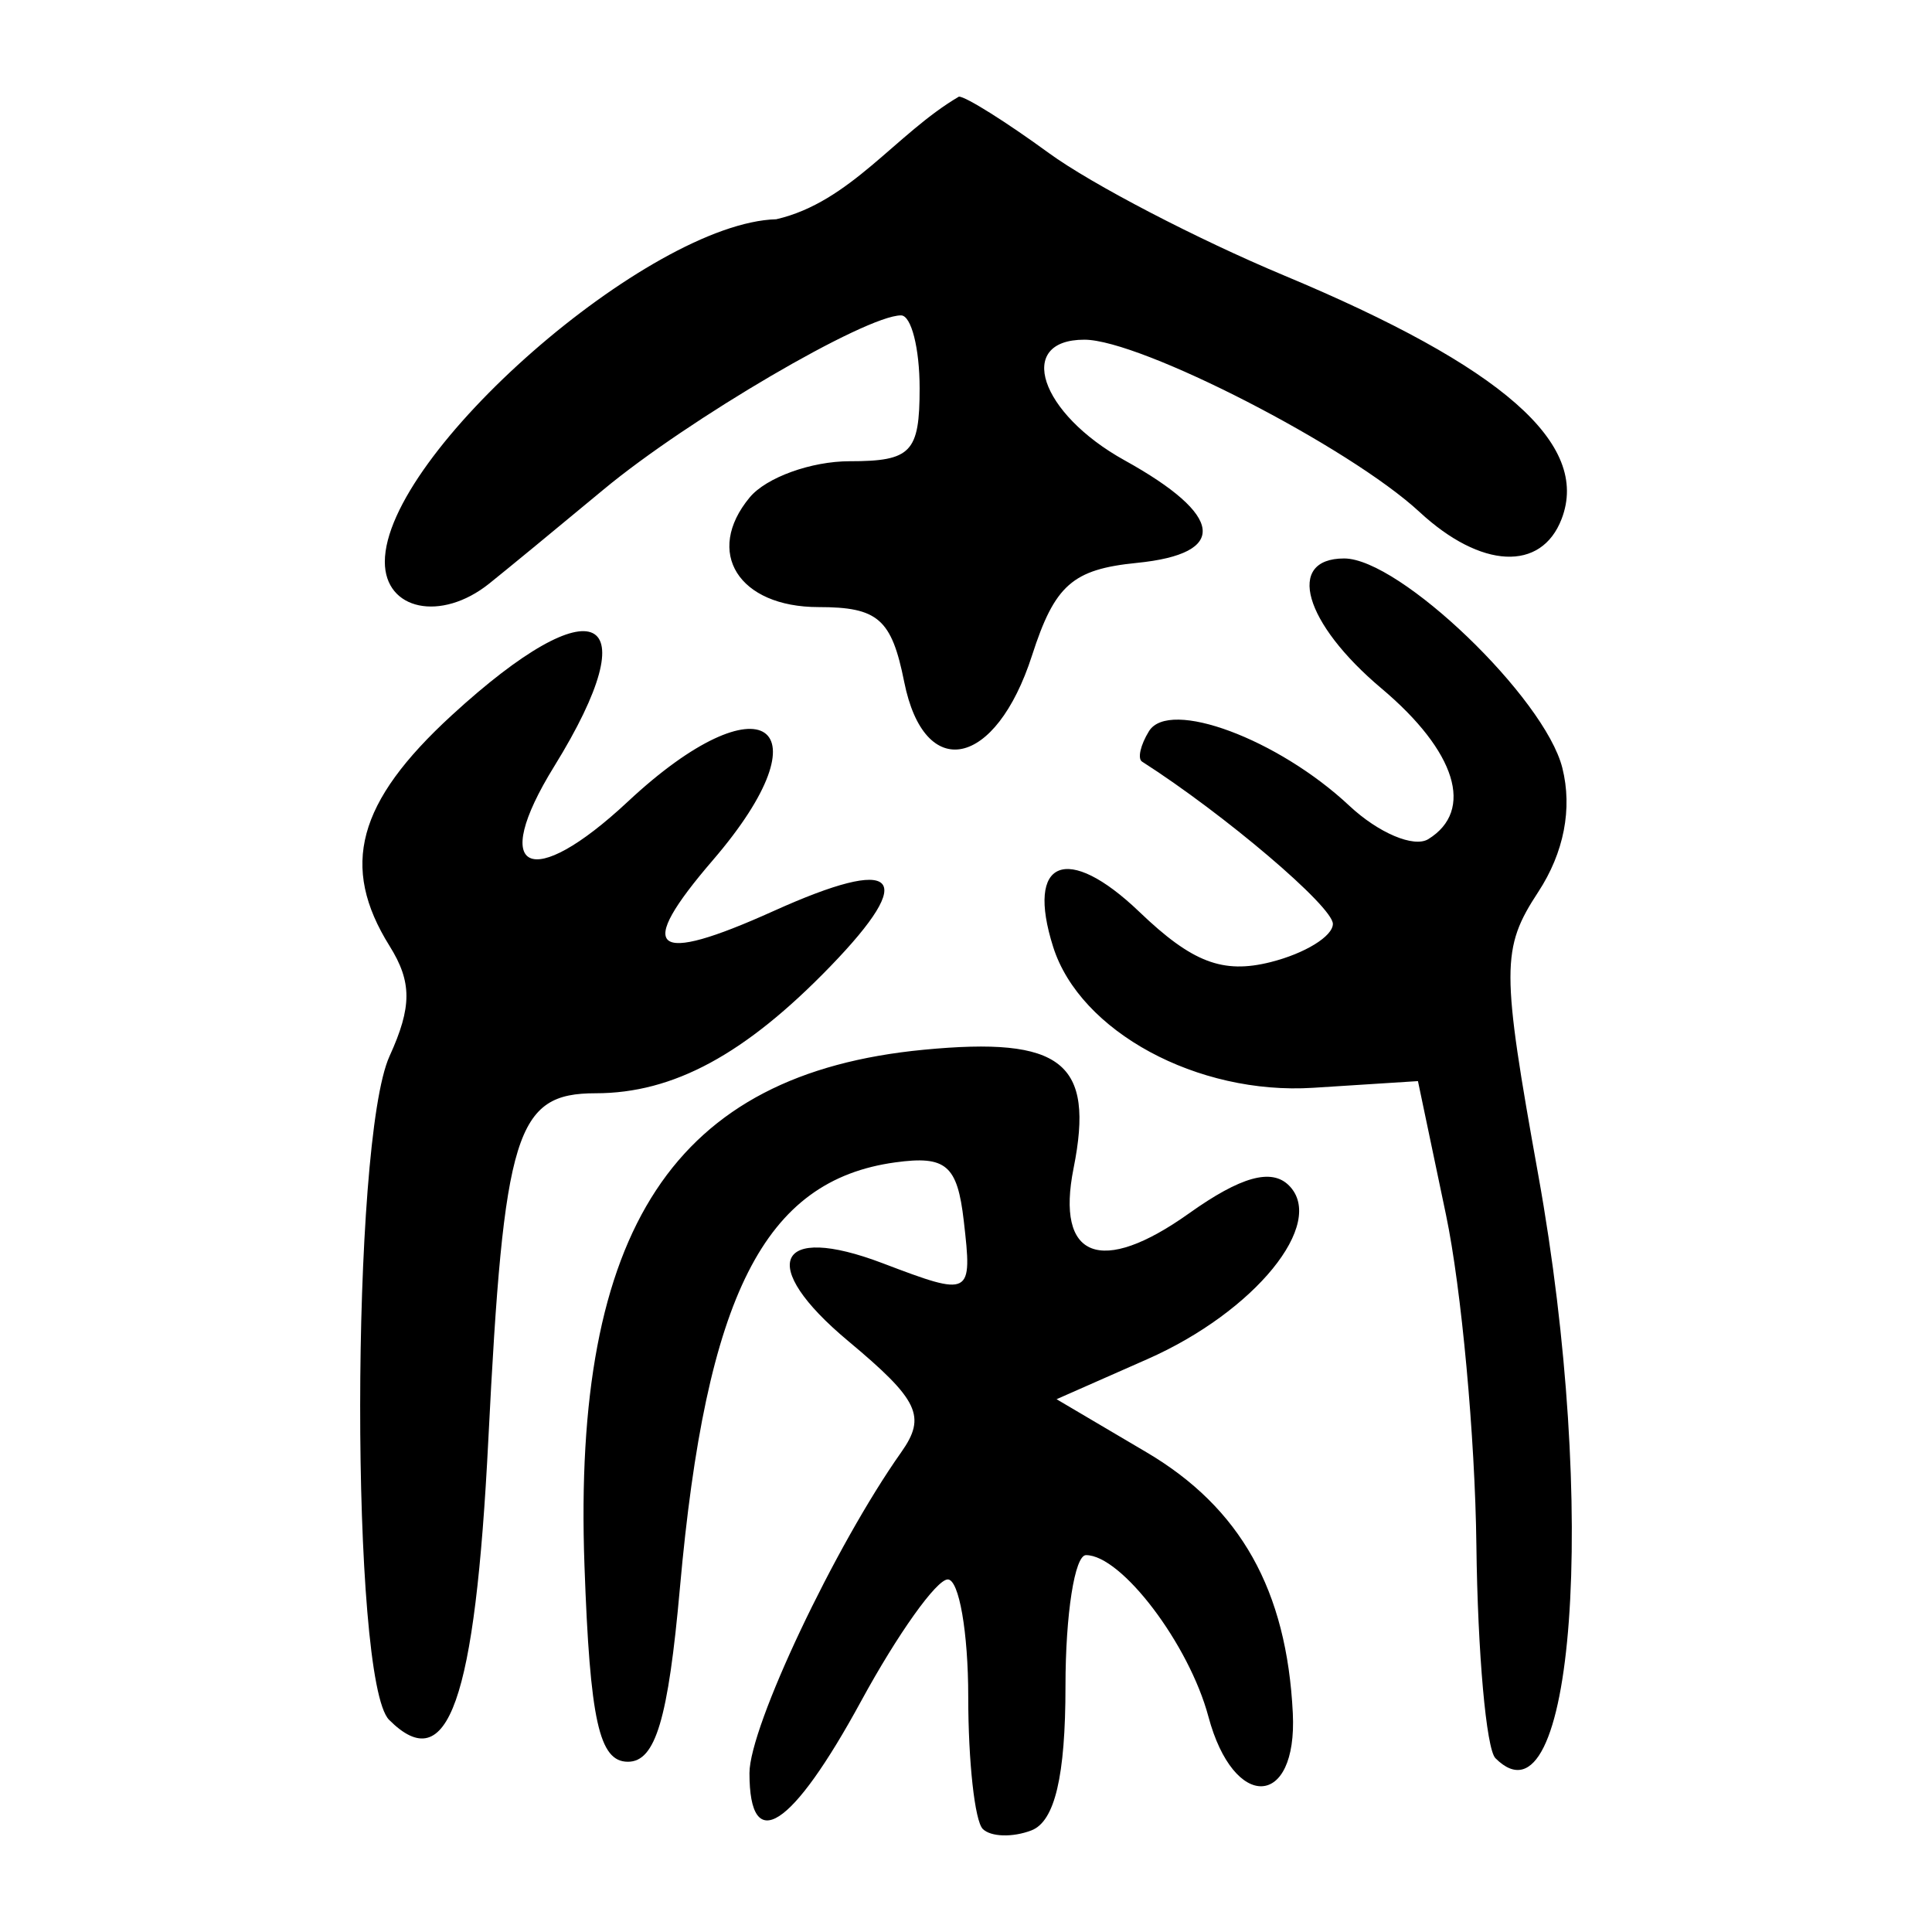 <?xml version="1.0" encoding="UTF-8" standalone="no"?>
<!-- Created with Inkscape (http://www.inkscape.org/) -->
<svg
   xmlns:dc="http://purl.org/dc/elements/1.1/"
   xmlns:cc="http://web.resource.org/cc/"
   xmlns:rdf="http://www.w3.org/1999/02/22-rdf-syntax-ns#"
   xmlns:svg="http://www.w3.org/2000/svg"
   xmlns="http://www.w3.org/2000/svg"
   xmlns:sodipodi="http://sodipodi.sourceforge.net/DTD/sodipodi-0.dtd"
   xmlns:inkscape="http://www.inkscape.org/namespaces/inkscape"
   width="300"
   height="300"
   id="svg2"
   sodipodi:version="0.32"
   inkscape:version="0.45.1"
   version="1.0"
   sodipodi:docbase="C:\Documents and Settings\Martin\桌面"
   sodipodi:docname="drawing.svg"
   inkscape:output_extension="org.inkscape.output.svg.inkscape">
  <defs
     id="defs4" />
  <sodipodi:namedview
     id="base"
     pagecolor="#ffffff"
     bordercolor="#666666"
     borderopacity="1.0"
     gridtolerance="10000"
     guidetolerance="10"
     objecttolerance="10"
     inkscape:pageopacity="0.0"
     inkscape:pageshadow="2"
     inkscape:zoom="1.2311444"
     inkscape:cx="29.463426"
     inkscape:cy="220.59586"
     inkscape:document-units="px"
     inkscape:current-layer="layer1"
     width="300px"
     height="300px"
     inkscape:window-width="1024"
     inkscape:window-height="712"
     inkscape:window-x="0"
     inkscape:window-y="22" />
  <g
     inkscape:label="Layer 1"
     inkscape:groupmode="layer"
     id="layer1">
    <path
       style="fill:#000000"
       d="M 152.604,283.999 C 151.363,282.758 150.348,273.533 150.348,263.498 C 150.348,253.464 148.919,245.254 147.173,245.254 C 145.427,245.254 139.376,253.747 133.726,264.127 C 122.928,283.968 116.376,288.197 116.376,275.326 C 116.376,268.119 129.644,240.066 139.94,225.505 C 143.884,219.926 142.672,217.389 131.683,208.214 C 117.54,196.407 120.468,189.846 137.066,196.157 C 150.82,201.386 151.003,201.29 149.655,189.578 C 148.658,180.914 146.901,179.412 139.024,180.492 C 118.644,183.288 109.643,201.073 105.576,246.583 C 103.753,266.978 101.783,273.564 97.503,273.564 C 93.027,273.564 91.613,267.177 90.755,243.068 C 88.893,190.773 104.71,166.724 143.414,163.006 C 164.9,160.941 169.992,164.961 166.706,181.393 C 163.901,195.42 170.928,198.17 184.636,188.409 C 192.65,182.703 197.435,181.366 200.146,184.077 C 206.027,189.958 194.836,203.691 178.175,211.042 L 164.062,217.269 L 178.023,225.506 C 192.624,234.121 199.804,246.92 200.747,266.015 C 201.48,280.858 191.575,281.265 187.64,266.553 C 184.635,255.317 174.148,241.479 168.636,241.479 C 166.882,241.479 165.447,250.64 165.447,261.836 C 165.447,275.818 163.789,282.829 160.154,284.224 C 157.243,285.341 153.845,285.24 152.604,283.999 z M 232.211,273.014 C 230.784,271.586 229.452,256.688 229.252,239.907 C 229.052,223.125 226.928,200.053 224.533,188.634 L 220.179,167.874 L 203.908,168.912 C 185.935,170.058 167.709,160.187 163.539,147.049 C 159.224,133.454 165.687,130.832 176.939,141.612 C 185.11,149.441 189.867,151.261 197.286,149.399 C 202.611,148.063 206.968,145.389 206.968,143.459 C 206.968,140.765 190.117,126.437 177.336,118.263 C 176.609,117.798 177.094,115.671 178.414,113.536 C 181.552,108.458 198.455,114.749 209.519,125.112 C 214.037,129.343 219.557,131.678 221.787,130.3 C 228.978,125.856 226.122,116.665 214.517,106.9 C 202.464,96.758 199.582,86.718 208.724,86.718 C 217.334,86.718 239.867,108.352 242.6,119.243 C 244.185,125.556 242.853,132.405 238.856,138.506 C 233.102,147.287 233.103,150.468 238.868,182.485 C 248.175,234.175 244.421,285.224 232.211,273.014 z M 60.421,267.057 C 54.39,261.026 54.446,177.261 60.489,163.997 C 63.984,156.328 63.984,152.48 60.489,146.885 C 52.772,134.527 55.457,124.562 70.136,111.079 C 92.42,90.613 100.971,94.869 86.056,119.002 C 75.864,135.493 82.381,138.591 97.518,124.451 C 118.286,105.05 128.898,112.396 110.69,133.568 C 98.522,147.716 101.239,149.979 120.151,141.451 C 139.419,132.762 142.635,135.89 128.968,150.025 C 115.721,163.725 104.566,169.761 92.493,169.761 C 80.087,169.761 78.234,175.74 75.829,223.531 C 73.779,264.251 69.553,276.189 60.421,267.057 z M 140.402,105.876 C 138.449,96.11 136.339,94.268 127.11,94.268 C 114.678,94.268 109.338,85.762 116.416,77.234 C 118.978,74.146 125.963,71.62 131.937,71.62 C 141.489,71.62 142.799,70.255 142.799,60.296 C 142.799,54.068 141.5,48.972 139.912,48.972 C 134.405,48.972 106.872,65.089 93.728,76.007 C 86.462,82.043 78.465,88.621 75.958,90.624 C 68.487,96.595 59.756,94.77 59.756,87.238 C 59.756,70.515 100.798,34.6 120.543,34.044 C 132.07,31.385 139.098,20.747 148.907,15 C 149.977,15 156.259,18.945 162.867,23.767 C 169.476,28.588 185.924,37.147 199.419,42.786 C 233.333,56.957 246.963,68.917 242.488,80.578 C 239.335,88.795 229.961,88.336 220.422,79.497 C 209.545,69.417 177.115,52.747 168.382,52.747 C 157.636,52.747 161.444,64.175 174.623,71.477 C 190.098,80.052 190.806,85.981 176.527,87.406 C 166.542,88.402 163.78,90.841 160.255,101.771 C 154.609,119.282 143.541,121.57 140.402,105.876 z "
       id="path2185"
       sodipodi:nodetypes="csssssssssssssssscccsssssccscccsssssssssssssccssssssssssccssssssssccssssssssc" />
  </g>
</svg>
